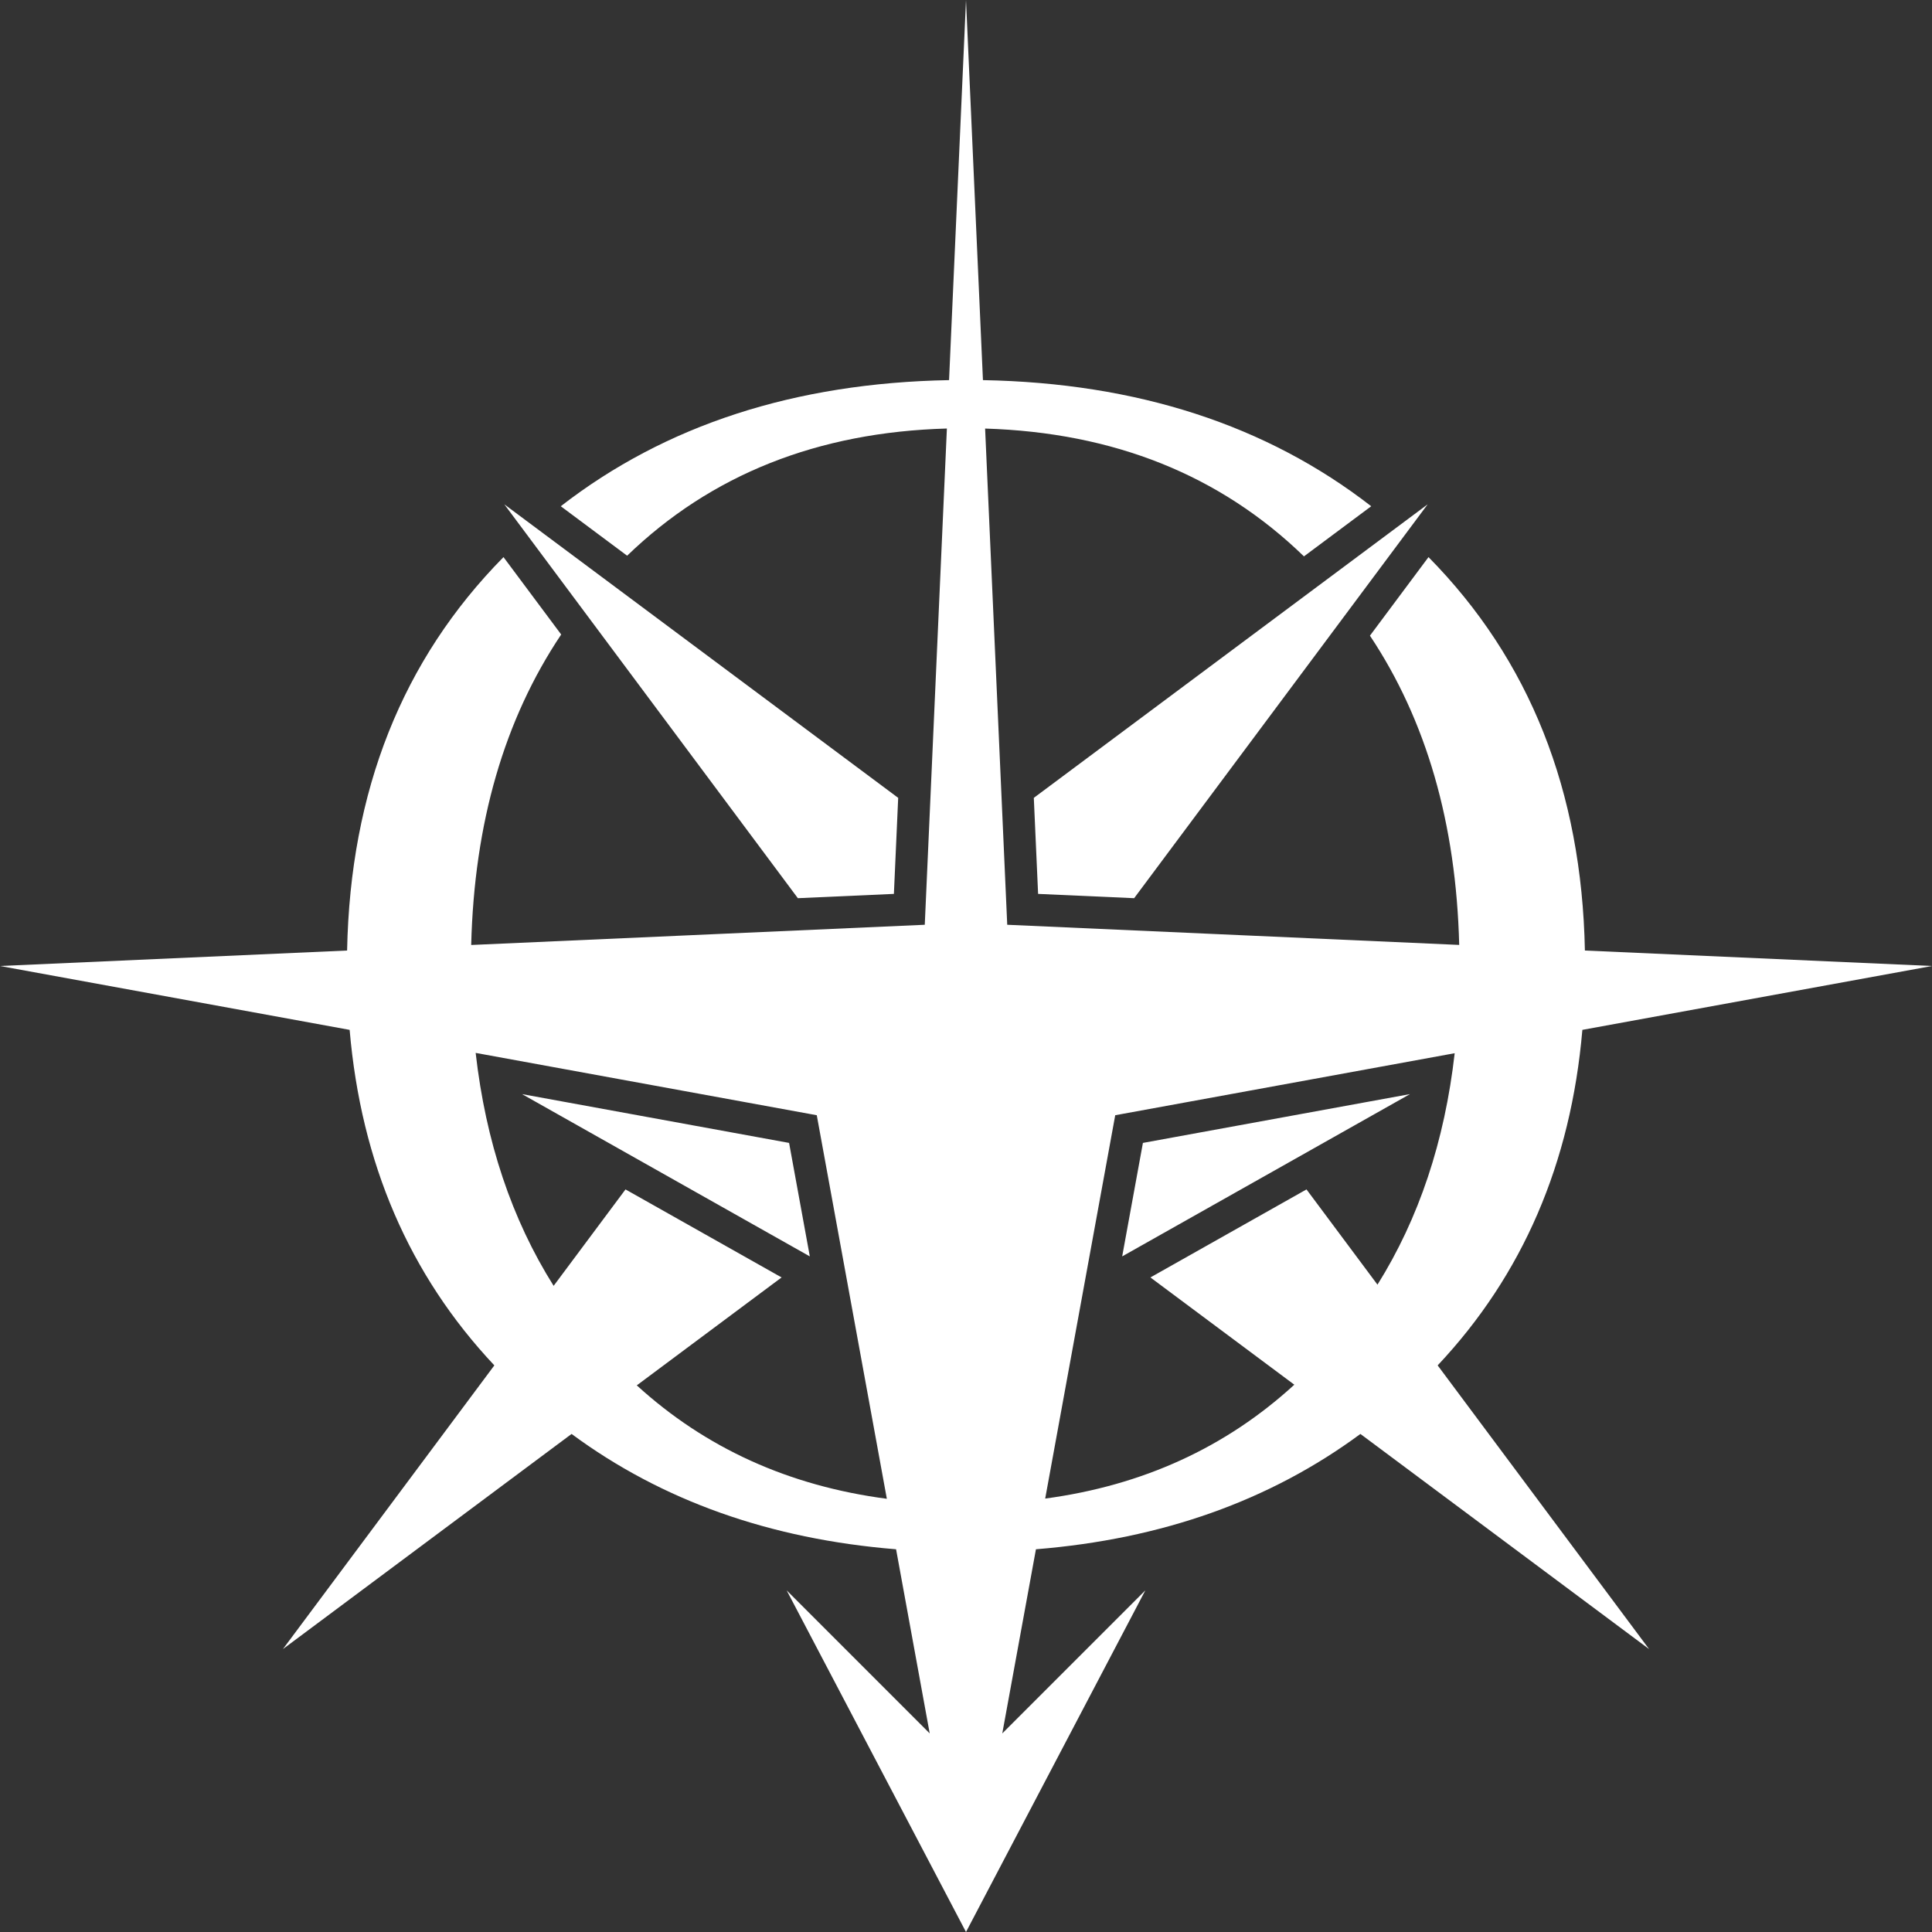<svg width="100" height="100" viewBox="0 0 100 100" fill="none" xmlns="http://www.w3.org/2000/svg">
<rect x="0" y="0" width="100" height="100" fill="#333333" stroke="none"/>
<path fill-rule="evenodd" clip-rule="evenodd" d="M50 100L40.718 82.318L48.122 89.722L46.381 80.19C39.858 79.663 34.259 77.673 29.585 74.221L14.645 85.355L25.587 70.672C21.187 65.996 18.69 60.207 18.097 53.306L0 50L17.966 49.199C18.129 40.93 20.827 34.142 26.061 28.836L29.047 32.842C26.1 37.242 24.547 42.598 24.389 48.912L47.866 47.866L49.011 22.18C42.327 22.368 36.81 24.563 32.46 28.763L29.026 26.203C34.443 21.999 41.142 19.823 49.123 19.675L50 0L50.877 19.675C58.858 19.823 65.557 21.999 70.974 26.203L67.492 28.798C63.155 24.592 57.654 22.387 50.989 22.182L52.134 47.866L75.528 48.909C75.37 42.625 73.83 37.29 70.908 32.902L73.939 28.836C79.172 34.142 81.871 40.93 82.034 49.199L100 50L81.903 53.306C81.31 60.207 78.813 65.996 74.413 70.672L85.355 85.355L70.415 74.221C65.74 77.673 60.142 79.663 53.62 80.19L51.878 89.722L59.282 82.318L50 100ZM24.62 54.498L42.276 57.724L45.903 77.577C40.836 76.912 36.522 74.956 32.96 71.706L40.455 66.12L32.376 61.564L28.656 66.555C26.486 63.103 25.14 59.084 24.62 54.498ZM57.724 57.724L75.294 54.514C74.777 59.066 73.445 63.06 71.298 66.494L67.624 61.564L59.545 66.12L66.994 71.672C63.444 74.924 59.146 76.888 54.099 77.566L57.724 57.724ZM40.843 59.157L41.916 65.031L27.021 56.631L40.843 59.157ZM59.157 59.157L58.084 65.031L72.979 56.631L59.157 59.157ZM26.105 26.105L46.49 41.297L46.268 46.268L41.297 46.49L26.105 26.105ZM73.895 26.105L58.703 46.49L53.732 46.268L53.51 41.297L73.895 26.105Z" fill="white"/>
</svg>
